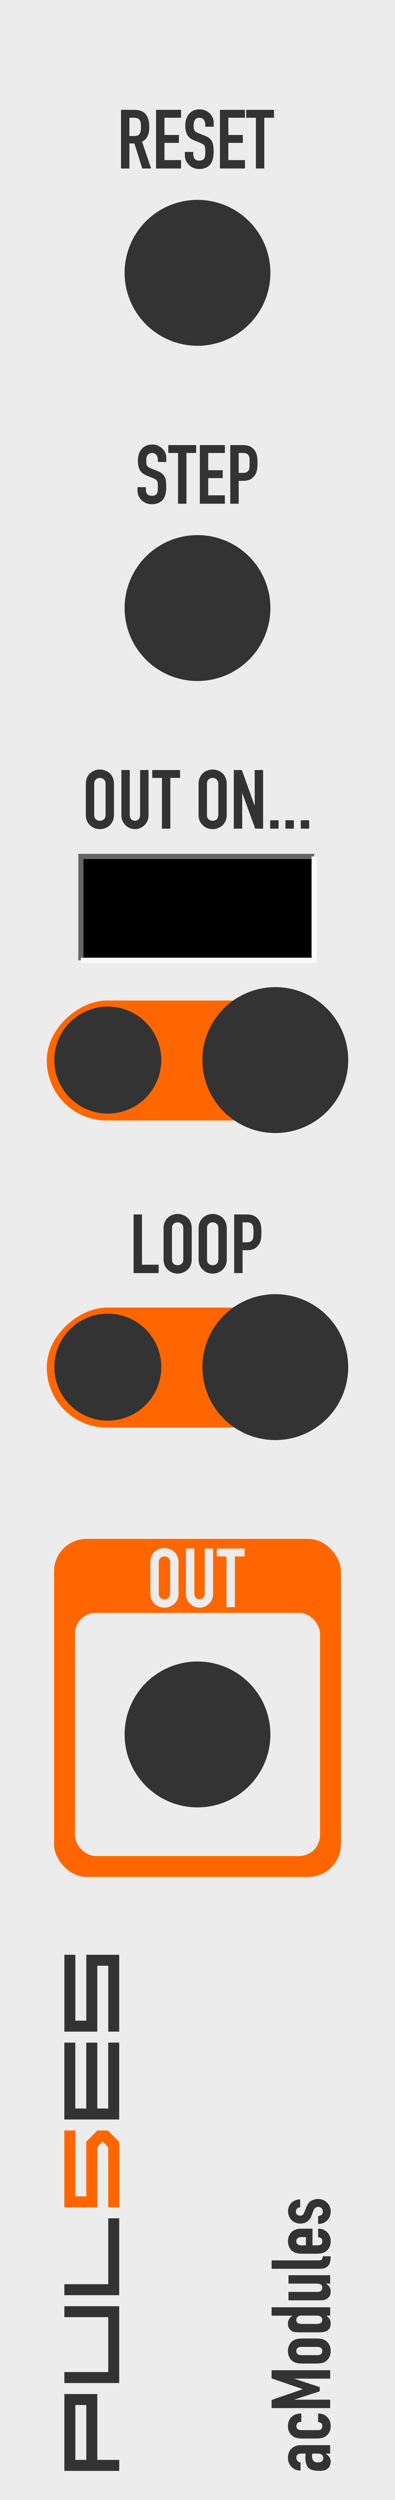 <?xml version="1.0" encoding="UTF-8" standalone="no"?>
<svg
   sodipodi:docname="Pul5es-White.svg"
   inkscape:version="1.3.2 (091e20e, 2023-11-25)"
   id="svg8"
   version="1.1"
   viewBox="0 0 20.32 128.5"
   height="128.5mm"
   width="20.32mm"
   xml:space="preserve"
   xmlns:inkscape="http://www.inkscape.org/namespaces/inkscape"
   xmlns:sodipodi="http://sodipodi.sourceforge.net/DTD/sodipodi-0.dtd"
   xmlns="http://www.w3.org/2000/svg"
   xmlns:svg="http://www.w3.org/2000/svg"
   xmlns:rdf="http://www.w3.org/1999/02/22-rdf-syntax-ns#"
   xmlns:cc="http://creativecommons.org/ns#"
   xmlns:dc="http://purl.org/dc/elements/1.1/"><defs
     id="defs2" /><sodipodi:namedview
     inkscape:window-maximized="0"
     inkscape:window-y="23"
     inkscape:window-x="0"
     inkscape:window-height="769"
     inkscape:window-width="1252"
     showgrid="false"
     inkscape:document-rotation="0"
     inkscape:current-layer="layer1"
     inkscape:document-units="mm"
     inkscape:cy="195.15505"
     inkscape:cx="7.1193903"
     inkscape:zoom="1.1939225"
     inkscape:pageshadow="2"
     inkscape:pageopacity="0.0"
     borderopacity="1.0"
     bordercolor="#666666"
     pagecolor="#ffffff"
     id="base"
     inkscape:showpageshadow="2"
     inkscape:pagecheckerboard="0"
     inkscape:deskcolor="#d1d1d1"
     showguides="false"><sodipodi:guide
       position="8.355,69.397"
       orientation="1,0"
       id="guide5"
       inkscape:locked="false" /><sodipodi:guide
       position="42.379,141.54"
       orientation="1,0"
       id="guide7"
       inkscape:locked="false" /></sodipodi:namedview><g
     id="layer1"
     inkscape:groupmode="layer"
     inkscape:label="Layer 1"><rect
       style="fill:#ececec;fill-opacity:1;stroke:none;stroke-width:0.5;stroke-linecap:round;stroke-miterlimit:4;stroke-dasharray:none;stop-color:#000000"
       id="rect1015"
       width="20.32"
       height="128.5"
       x="0"
       y="-3.541667e-07" /><path
       d="m 16.984,126.119 h -0.22 v 0.008 q 0.118,0.085 0.182,0.173 0.064,0.085 0.064,0.241 0,0.076 -0.025,0.157 -0.021,0.076 -0.085,0.148 -0.059,0.072 -0.169,0.118 -0.114,0.042 -0.292,0.042 -0.182,0 -0.317,-0.03 -0.14,-0.03 -0.233,-0.11 -0.089,-0.076 -0.131,-0.207 -0.047,-0.131 -0.047,-0.334 0,-0.021 0,-0.046 0,-0.025 0.004,-0.046 0.004,-0.021 0.004,-0.051 0,-0.03 0.004,-0.064 h -0.224 q -0.11,0 -0.182,0.046 -0.072,0.046 -0.072,0.169 0,0.085 0.055,0.157 0.055,0.068 0.161,0.089 v 0.419 q -0.288,-0.017 -0.465,-0.195 -0.085,-0.085 -0.131,-0.203 -0.051,-0.118 -0.051,-0.267 0,-0.135 0.042,-0.254 0.042,-0.118 0.127,-0.207 0.085,-0.085 0.212,-0.135 0.127,-0.051 0.296,-0.051 h 1.494 z m -0.922,0 q -0.013,0.072 -0.013,0.118 0,0.14 0.068,0.241 0.064,0.097 0.237,0.097 0.123,0 0.199,-0.059 0.076,-0.059 0.076,-0.165 0,-0.11 -0.072,-0.169 -0.072,-0.064 -0.203,-0.064 z m 0.305,-1.206 q 0.102,0 0.157,-0.055 0.055,-0.059 0.055,-0.157 0,-0.123 -0.072,-0.161 -0.072,-0.042 -0.144,-0.051 v -0.432 q 0.283,0 0.457,0.173 0.089,0.085 0.14,0.203 0.051,0.118 0.051,0.267 0,0.203 -0.085,0.347 -0.085,0.14 -0.224,0.216 -0.085,0.046 -0.195,0.064 -0.11,0.017 -0.241,0.017 h -0.707 q -0.131,0 -0.241,-0.017 -0.11,-0.017 -0.195,-0.064 -0.14,-0.076 -0.224,-0.216 -0.085,-0.144 -0.085,-0.347 0,-0.148 0.051,-0.267 0.051,-0.123 0.14,-0.207 0.19,-0.169 0.495,-0.169 v 0.432 q -0.131,0 -0.19,0.059 -0.064,0.055 -0.064,0.152 0,0.097 0.064,0.157 0.059,0.055 0.182,0.055 z m 0.618,-1.134 h -3.013 v -0.415 l 1.595,-0.554 v -0.008 l -1.595,-0.55 v -0.419 h 3.013 v 0.432 h -1.832 v 0.008 l 1.295,0.427 v 0.216 l -1.295,0.423 v 0.008 h 1.832 z m -1.426,-2.289 q -0.131,0 -0.241,-0.017 -0.11,-0.017 -0.195,-0.064 -0.14,-0.076 -0.224,-0.216 -0.085,-0.144 -0.085,-0.347 0,-0.203 0.085,-0.343 0.085,-0.144 0.224,-0.22 0.085,-0.046 0.195,-0.064 0.11,-0.017 0.241,-0.017 h 0.707 q 0.131,0 0.241,0.017 0.11,0.017 0.195,0.064 0.14,0.076 0.224,0.22 0.085,0.14 0.085,0.343 0,0.203 -0.085,0.347 -0.085,0.14 -0.224,0.216 -0.085,0.046 -0.195,0.064 -0.11,0.017 -0.241,0.017 z m 0.774,-0.432 q 0.123,0 0.186,-0.055 0.059,-0.059 0.059,-0.157 0,-0.097 -0.059,-0.152 -0.064,-0.059 -0.186,-0.059 h -0.842 q -0.123,0 -0.182,0.059 -0.064,0.055 -0.064,0.152 0,0.097 0.064,0.157 0.059,0.055 0.182,0.055 z m -0.046,-1.604 q 0.131,0 0.212,-0.051 0.08,-0.051 0.08,-0.161 0,-0.097 -0.072,-0.157 -0.076,-0.059 -0.195,-0.059 h -0.834 q -0.102,0 -0.165,0.064 -0.068,0.059 -0.068,0.152 0,0.123 0.076,0.169 0.076,0.042 0.178,0.042 z m 0.698,-0.427 h -0.195 q 0.046,0.042 0.089,0.08 0.038,0.038 0.068,0.085 0.03,0.046 0.046,0.106 0.017,0.059 0.017,0.14 0,0.271 -0.203,0.377 -0.072,0.038 -0.178,0.055 -0.106,0.017 -0.283,0.017 h -0.817 q -0.233,0 -0.343,-0.013 -0.212,-0.025 -0.317,-0.199 -0.055,-0.08 -0.055,-0.241 0,-0.127 0.059,-0.224 0.055,-0.102 0.161,-0.173 v -0.008 h -1.062 v -0.432 h 3.013 z m -2.145,-2.078 h 2.145 v 0.432 h -0.207 v 0.008 q 0.102,0.068 0.169,0.165 0.064,0.093 0.064,0.241 0,0.08 -0.025,0.161 -0.03,0.08 -0.093,0.144 -0.064,0.064 -0.161,0.102 -0.102,0.038 -0.245,0.038 h -1.646 v -0.432 h 1.485 q 0.118,0 0.186,-0.055 0.068,-0.055 0.068,-0.157 0,-0.123 -0.076,-0.169 -0.076,-0.046 -0.22,-0.046 h -1.443 z m -0.867,-0.33 v -0.432 h 2.408 q 0.123,0 0.169,-0.042 0.042,-0.046 0.055,-0.169 h 0.406 q 0,0.148 -0.025,0.267 -0.021,0.118 -0.089,0.203 -0.064,0.085 -0.178,0.131 -0.118,0.042 -0.309,0.042 z m 2.103,-2.061 v 0.855 h 0.292 q 0.102,0 0.157,-0.055 0.055,-0.059 0.055,-0.157 0,-0.123 -0.072,-0.161 -0.072,-0.042 -0.144,-0.051 v -0.432 q 0.283,0 0.457,0.173 0.089,0.085 0.14,0.203 0.051,0.118 0.051,0.267 0,0.203 -0.085,0.347 -0.085,0.14 -0.224,0.216 -0.085,0.046 -0.195,0.064 -0.11,0.017 -0.241,0.017 h -0.707 q -0.131,0 -0.241,-0.017 -0.11,-0.017 -0.195,-0.064 -0.14,-0.076 -0.224,-0.216 -0.085,-0.144 -0.085,-0.347 0,-0.148 0.051,-0.267 0.051,-0.123 0.14,-0.207 0.19,-0.169 0.478,-0.169 z m -0.339,0.855 v -0.423 h -0.245 q -0.123,0 -0.182,0.059 -0.064,0.055 -0.064,0.152 0,0.097 0.064,0.157 0.059,0.055 0.182,0.055 z m -0.296,-1.955 q -0.11,0.004 -0.165,0.072 -0.055,0.064 -0.055,0.148 0,0.102 0.068,0.157 0.064,0.055 0.148,0.055 0.059,0 0.118,-0.03 0.055,-0.03 0.102,-0.152 l 0.102,-0.254 q 0.093,-0.241 0.254,-0.33 0.161,-0.093 0.351,-0.093 0.135,0 0.254,0.051 0.114,0.046 0.203,0.131 0.089,0.085 0.14,0.203 0.051,0.118 0.051,0.258 0,0.262 -0.165,0.44 -0.08,0.089 -0.199,0.144 -0.123,0.055 -0.283,0.059 v -0.406 q 0.089,-0.013 0.165,-0.059 0.076,-0.051 0.076,-0.173 0,-0.093 -0.059,-0.165 -0.064,-0.076 -0.173,-0.076 -0.089,0 -0.152,0.046 -0.064,0.046 -0.11,0.169 l -0.076,0.207 q -0.076,0.203 -0.224,0.322 -0.152,0.114 -0.368,0.114 -0.135,0 -0.25,-0.051 -0.118,-0.051 -0.203,-0.14 -0.085,-0.085 -0.127,-0.199 -0.046,-0.114 -0.046,-0.245 0,-0.131 0.046,-0.241 0.046,-0.114 0.131,-0.195 0.085,-0.08 0.203,-0.127 0.114,-0.046 0.245,-0.046 z"
       id="text1"
       style="font-size:4.231px;line-height:1.25;font-family:'DIN Condensed';-inkscape-font-specification:'DIN Condensed, ';text-align:center;text-anchor:middle;fill:#333333;stroke-width:0.265"
       aria-label="acModules" /><path
       style="font-size:4.233px;line-height:1.25;font-family:'Square Sans Serif 7';-inkscape-font-specification:'Square Sans Serif 7, ';text-align:center;text-anchor:middle;fill:#333333;stroke-width:0.265"
       d="m 6.133,126.443 v 0.564 h -2.822 v -3.951 h 1.693 v 3.387 z m -1.693,0 v -2.822 h -0.564 v 2.822 z m -1.129,-3.951 v -0.564 h 2.258 v -2.822 h -2.258 v -0.564 h 2.822 v 3.951 z m 0,-4.516 v -0.564 h 2.258 v -3.387 h 0.564 v 3.951 z"
       id="path7" /><path
       style="font-size:4.233px;line-height:1.25;font-family:'Square Sans Serif 7';-inkscape-font-specification:'Square Sans Serif 7, ';text-align:center;text-anchor:middle;fill:#ff6600;stroke-width:0.265"
       d="m 3.31,113.46 v -3.951 h 0.564 v 3.387 h 0.564 v -2.813 l 0.569,-0.573 h 0.278 0.268 l 0.579,0.586 v 3.365 h -0.564 v -3.088 l -0.282,-0.299 -0.282,0.299 v 3.088 z"
       id="path9"
       sodipodi:nodetypes="ccccccccccccccccc" /><path
       style="font-size:4.233px;line-height:1.25;font-family:'Square Sans Serif 7';-inkscape-font-specification:'Square Sans Serif 7, ';text-align:center;text-anchor:middle;fill:#333333;stroke-width:0.265"
       d="m 5.004,104.994 v 3.387 h 0.564 v -3.387 h 0.564 v 3.951 h -2.822 v -3.951 h 0.564 v 3.387 h 0.564 v -3.387 z m 1.129,-4.516 v 3.951 h -0.564 v -3.387 h -0.564 v 3.387 h -1.693 v -3.951 h 0.564 v 3.387 h 0.564 v -3.387 z"
       id="path10" /><circle
       style="fill:#333333;stroke-width:3.5;stroke-linecap:round"
       id="path5-8"
       cx="10.16"
       cy="14.023"
       r="3.75" /><path
       d="m 6.657,6.053 v 0.94 h 0.246 q 0.114,0 0.182,-0.03 0.068,-0.034 0.106,-0.093 0.034,-0.059 0.047,-0.144 0.013,-0.089 0.013,-0.203 0,-0.114 -0.013,-0.199 -0.013,-0.089 -0.051,-0.152 Q 7.106,6.053 6.881,6.053 Z M 6.225,8.661 V 5.646 h 0.694 q 0.762,0 0.762,0.885 0,0.267 -0.085,0.453 Q 7.516,7.17 7.309,7.285 L 7.775,8.661 H 7.317 L 6.915,7.374 H 6.657 v 1.287 z m 1.803,0 V 5.646 H 9.315 V 6.053 H 8.46 v 0.885 h 0.745 V 7.344 H 8.46 V 8.229 H 9.315 V 8.661 Z M 10.992,6.514 H 10.56 V 6.417 q 0,-0.148 -0.072,-0.254 -0.068,-0.11 -0.233,-0.11 -0.089,0 -0.144,0.034 -0.055,0.034 -0.089,0.085 -0.034,0.055 -0.047,0.127 -0.013,0.068 -0.013,0.144 0,0.089 0.004,0.148 0.008,0.059 0.034,0.106 0.025,0.047 0.072,0.08 0.051,0.034 0.135,0.068 l 0.33,0.131 q 0.144,0.055 0.233,0.131 0.089,0.072 0.14,0.169 0.047,0.102 0.064,0.233 0.017,0.127 0.017,0.292 0,0.19 -0.038,0.356 -0.038,0.161 -0.123,0.275 -0.089,0.119 -0.233,0.186 -0.144,0.068 -0.351,0.068 -0.157,0 -0.292,-0.055 Q 9.819,8.576 9.722,8.479 9.624,8.381 9.565,8.254 9.51,8.123 9.51,7.971 V 7.81 h 0.432 v 0.135 q 0,0.119 0.068,0.216 0.072,0.093 0.237,0.093 0.11,0 0.169,-0.03 0.064,-0.034 0.097,-0.093 0.034,-0.059 0.038,-0.14 0.009,-0.085 0.009,-0.186 0,-0.119 -0.009,-0.195 -0.009,-0.076 -0.034,-0.123 -0.03,-0.047 -0.08,-0.076 -0.047,-0.03 -0.127,-0.064 L 10.001,7.221 Q 9.722,7.107 9.624,6.921 9.531,6.73 9.531,6.447 q 0,-0.169 0.047,-0.322 0.047,-0.152 0.14,-0.262 0.089,-0.11 0.224,-0.174 0.14,-0.068 0.33,-0.068 0.161,0 0.292,0.059 0.135,0.059 0.233,0.157 0.195,0.203 0.195,0.466 z m 0.322,2.146 V 5.646 h 1.287 V 6.053 h -0.855 v 0.885 h 0.745 v 0.406 h -0.745 v 0.885 h 0.855 v 0.432 z m 1.85,0 V 6.053 H 12.664 V 5.646 h 1.431 V 6.053 h -0.5 v 2.608 z"
       id="text12"
       style="font-size:4.233px;line-height:1.25;font-family:'DIN Condensed';-inkscape-font-specification:'DIN Condensed, ';text-align:center;text-anchor:middle;fill:#333333;stroke-width:0.265"
       aria-label="RESET" /><circle
       style="fill:#333333;stroke-width:3.5;stroke-linecap:round"
       id="path5-8-9"
       cx="10.16"
       cy="31.255"
       r="3.75" /><path
       d="M 8.553,23.746 H 8.122 v -0.097 q 0,-0.148 -0.072,-0.254 -0.068,-0.11 -0.233,-0.11 -0.089,0 -0.144,0.034 -0.055,0.034 -0.089,0.085 -0.034,0.055 -0.047,0.127 -0.013,0.068 -0.013,0.144 0,0.089 0.004,0.148 0.008,0.059 0.034,0.106 0.025,0.047 0.072,0.08 0.051,0.034 0.135,0.068 l 0.33,0.131 q 0.144,0.055 0.233,0.131 0.089,0.072 0.14,0.169 0.047,0.102 0.064,0.233 0.017,0.127 0.017,0.292 0,0.191 -0.038,0.356 -0.038,0.161 -0.123,0.275 -0.089,0.119 -0.233,0.186 -0.144,0.068 -0.351,0.068 -0.157,0 -0.292,-0.055 -0.135,-0.055 -0.233,-0.152 -0.097,-0.097 -0.157,-0.224 -0.055,-0.131 -0.055,-0.284 V 25.041 H 7.504 v 0.135 q 0,0.119 0.068,0.216 0.072,0.093 0.237,0.093 0.11,0 0.169,-0.03 0.064,-0.034 0.097,-0.093 0.034,-0.059 0.038,-0.14 0.008,-0.085 0.008,-0.186 0,-0.119 -0.008,-0.195 -0.008,-0.076 -0.034,-0.123 -0.03,-0.047 -0.08,-0.076 -0.047,-0.03 -0.127,-0.064 l -0.309,-0.127 q -0.279,-0.114 -0.377,-0.301 -0.093,-0.191 -0.093,-0.474 0,-0.169 0.047,-0.322 0.047,-0.152 0.14,-0.262 0.089,-0.11 0.224,-0.174 0.14,-0.068 0.33,-0.068 0.161,0 0.292,0.059 0.135,0.059 0.233,0.157 0.195,0.203 0.195,0.466 z m 0.605,2.146 V 23.284 H 8.659 v -0.406 h 1.431 v 0.406 H 9.591 v 2.608 z m 1.122,0 v -3.014 h 1.287 v 0.406 h -0.855 v 0.885 h 0.745 v 0.406 h -0.745 v 0.885 h 0.855 v 0.432 z m 1.566,0 v -3.014 h 0.648 q 0.178,0 0.313,0.047 0.135,0.047 0.246,0.165 0.11,0.119 0.152,0.279 0.042,0.157 0.042,0.428 0,0.203 -0.025,0.343 -0.021,0.14 -0.097,0.262 -0.089,0.148 -0.237,0.233 -0.148,0.08 -0.389,0.08 H 12.279 v 1.177 z m 0.432,-2.608 v 1.024 h 0.207 q 0.131,0 0.203,-0.038 0.072,-0.038 0.106,-0.106 0.034,-0.064 0.038,-0.157 0.009,-0.093 0.009,-0.207 0,-0.106 -0.004,-0.199 -0.004,-0.097 -0.038,-0.169 -0.034,-0.072 -0.102,-0.11 -0.068,-0.038 -0.195,-0.038 z"
       id="text12-6"
       style="font-size:4.233px;line-height:1.25;font-family:'DIN Condensed';-inkscape-font-specification:'DIN Condensed, ';text-align:center;text-anchor:middle;fill:#333333;stroke-width:0.265"
       aria-label="STEP" /><rect
       style="fill:#ff6600;stroke:none;stroke-width:1;stroke-linejoin:round;stroke-dasharray:none"
       id="rect7-6-8-0-4-2"
       width="14.757"
       height="17.374"
       x="2.781"
       y="79.101"
       ry="1.671" /><g
       id="g14"
       transform="translate(-9.798,12.109)"
       style="fill:#ececec"><path
         style="font-size:4.233px;line-height:1.25;font-family:'DIN Condensed';-inkscape-font-specification:'DIN Condensed, ';text-align:center;text-anchor:middle;fill:#ececec;stroke-width:0.265"
         d="m 21.45,70.502 v -2.608 h -0.5 v -0.406 h 1.431 v 0.406 h -0.5 v 2.608 z"
         id="path12" /><path
         style="font-size:4.233px;line-height:1.25;font-family:'DIN Condensed';-inkscape-font-specification:'DIN Condensed, ';text-align:center;text-anchor:middle;fill:#ececec;stroke-width:0.265"
         d="m 20.76,67.487 v 2.337 q 0,0.148 -0.055,0.275 -0.051,0.123 -0.148,0.22 -0.097,0.097 -0.224,0.152 -0.127,0.055 -0.271,0.055 -0.144,0 -0.271,-0.055 -0.123,-0.055 -0.22,-0.152 -0.097,-0.097 -0.152,-0.22 -0.055,-0.127 -0.055,-0.275 v -2.337 h 0.432 v 2.294 q 0,0.161 0.076,0.237 0.076,0.076 0.191,0.076 0.114,0 0.191,-0.076 0.076,-0.076 0.076,-0.237 v -2.294 z"
         id="path11" /><path
         id="text18-0"
         style="font-size:4.233px;line-height:1.25;font-family:'DIN Condensed';-inkscape-font-specification:'DIN Condensed, ';text-align:center;text-anchor:middle;fill:#ececec;stroke-width:0.265"
         d="m 18.258,67.462 c -0.087,0 -0.175,0.015 -0.263,0.047 -0.085,0.031 -0.161,0.076 -0.229,0.135 -0.071,0.062 -0.127,0.14 -0.169,0.233 -0.042,0.093 -0.064,0.2 -0.064,0.321 v 1.592 c 0,0.127 0.021,0.235 0.064,0.326 0.042,0.09 0.098,0.166 0.169,0.225 0.068,0.062 0.144,0.108 0.229,0.14 0.087,0.031 0.175,0.047 0.263,0.047 0.087,0 0.173,-0.015 0.258,-0.047 0.087,-0.031 0.167,-0.077 0.237,-0.14 0.068,-0.059 0.123,-0.134 0.165,-0.225 0.042,-0.09 0.064,-0.199 0.064,-0.326 v -1.592 c 0,-0.121 -0.021,-0.228 -0.064,-0.321 -0.042,-0.093 -0.098,-0.171 -0.165,-0.233 -0.071,-0.059 -0.15,-0.104 -0.237,-0.135 -0.085,-0.031 -0.17,-0.047 -0.258,-0.047 z m 0,0.432 c 0.079,0 0.147,0.025 0.203,0.076 0.059,0.048 0.089,0.124 0.089,0.228 v 1.592 c 0,0.104 -0.03,0.182 -0.089,0.233 -0.056,0.048 -0.124,0.072 -0.203,0.072 -0.079,0 -0.148,-0.024 -0.208,-0.072 -0.056,-0.051 -0.085,-0.128 -0.085,-0.233 v -1.592 c 0,-0.104 0.028,-0.18 0.085,-0.228 0.059,-0.051 0.129,-0.076 0.208,-0.076 z" /></g><rect
       style="fill:#ececec;stroke-width:1;stroke-linejoin:round"
       id="rect1-0-8-2-2-1"
       width="12.607"
       height="12.5"
       x="3.857"
       y="82.903"
       ry="1.075" /><circle
       style="fill:#333333;stroke-width:3.5;stroke-linecap:round"
       id="path5"
       cx="10.16"
       cy="89.153"
       r="3.75" /><rect
       style="fill:#ff6600;stroke:none;stroke-width:0.2;stroke-linecap:round"
       id="rect1-2"
       width="6.167"
       height="15.506"
       x="-73.378"
       y="2.407"
       ry="3.083"
       transform="rotate(-90)" /><circle
       style="fill:#333333;stroke-width:3.5;stroke-linecap:round"
       id="path5-8-9-4-6"
       cx="-70.272"
       cy="14.163"
       r="3.75"
       transform="rotate(-90)" /><circle
       style="fill:#333333;stroke-width:3.5;stroke-linecap:round"
       id="path6-6"
       cx="-70.272"
       cy="5.546"
       r="2.75"
       transform="rotate(-90)" /><path
       style="font-size:4.233px;line-height:1.25;font-family:'DIN Condensed';-inkscape-font-specification:'DIN Condensed, ';text-align:center;text-anchor:middle;fill:#333333;stroke-width:0.265"
       d="m 6.873,65.439 v -3.014 h 0.432 v 2.582 h 0.855 v 0.432 z m 1.541,-2.303 q 0,-0.182 0.064,-0.322 0.064,-0.14 0.169,-0.233 0.102,-0.089 0.229,-0.135 0.131,-0.047 0.262,-0.047 0.131,0 0.258,0.047 0.131,0.047 0.237,0.135 0.102,0.093 0.165,0.233 0.064,0.14 0.064,0.322 v 1.592 q 0,0.19 -0.064,0.326 -0.064,0.135 -0.165,0.224 -0.106,0.093 -0.237,0.14 -0.127,0.047 -0.258,0.047 -0.131,0 -0.262,-0.047 -0.127,-0.047 -0.229,-0.14 -0.106,-0.089 -0.169,-0.224 -0.064,-0.135 -0.064,-0.326 z m 0.432,1.592 q 0,0.157 0.085,0.233 0.089,0.072 0.207,0.072 0.119,0 0.203,-0.072 0.089,-0.076 0.089,-0.233 v -1.592 q 0,-0.157 -0.089,-0.229 -0.085,-0.076 -0.203,-0.076 -0.119,0 -0.207,0.076 -0.085,0.072 -0.085,0.229 z m 1.372,-1.592 q 0,-0.182 0.064,-0.322 0.064,-0.14 0.169,-0.233 0.102,-0.089 0.229,-0.135 0.131,-0.047 0.262,-0.047 0.131,0 0.258,0.047 0.131,0.047 0.237,0.135 0.102,0.093 0.165,0.233 0.064,0.14 0.064,0.322 v 1.592 q 0,0.19 -0.064,0.326 -0.064,0.135 -0.165,0.224 -0.106,0.093 -0.237,0.14 -0.127,0.047 -0.258,0.047 -0.131,0 -0.262,-0.047 -0.127,-0.047 -0.229,-0.14 -0.106,-0.089 -0.169,-0.224 -0.064,-0.135 -0.064,-0.326 z m 0.432,1.592 q 0,0.157 0.085,0.233 0.089,0.072 0.207,0.072 0.119,0 0.203,-0.072 0.089,-0.076 0.089,-0.233 v -1.592 q 0,-0.157 -0.089,-0.229 -0.085,-0.076 -0.203,-0.076 -0.119,0 -0.207,0.076 -0.085,0.072 -0.085,0.229 z m 1.397,0.711 v -3.014 h 0.648 q 0.178,0 0.313,0.047 0.135,0.047 0.246,0.165 0.11,0.119 0.152,0.279 0.042,0.157 0.042,0.428 0,0.203 -0.025,0.343 -0.021,0.14 -0.097,0.262 -0.089,0.148 -0.237,0.233 -0.148,0.08 -0.389,0.08 h -0.22 v 1.177 z m 0.432,-2.608 v 1.024 h 0.207 q 0.131,0 0.203,-0.038 0.072,-0.038 0.106,-0.106 0.034,-0.064 0.038,-0.157 0.009,-0.093 0.009,-0.207 0,-0.106 -0.004,-0.199 -0.004,-0.097 -0.038,-0.169 -0.034,-0.072 -0.102,-0.11 -0.068,-0.038 -0.195,-0.038 z"
       id="text12-6-9-1-1"
       aria-label="LOOP" /><rect
       style="fill:#ff6600;stroke:none;stroke-width:0.2;stroke-linecap:round"
       id="rect1"
       width="6.167"
       height="15.506"
       x="-57.595"
       y="2.407"
       ry="3.083"
       transform="rotate(-90)" /><circle
       style="fill:#333333;stroke-width:3.5;stroke-linecap:round"
       id="path5-8-9-4"
       cx="-54.49"
       cy="14.163"
       r="3.75"
       transform="rotate(-90)" /><circle
       style="fill:#333333;stroke-width:3.5;stroke-linecap:round"
       id="path6"
       cx="-54.49"
       cy="5.546"
       r="2.75"
       transform="rotate(-90)" /><path
       d="m 4.415,40.291 q 0,-0.182 0.064,-0.322 0.064,-0.14 0.169,-0.233 0.102,-0.089 0.229,-0.135 0.131,-0.047 0.262,-0.047 0.131,0 0.258,0.047 0.131,0.047 0.237,0.135 0.102,0.093 0.165,0.233 0.064,0.14 0.064,0.322 v 1.592 q 0,0.191 -0.064,0.326 -0.064,0.135 -0.165,0.224 -0.106,0.093 -0.237,0.14 -0.127,0.047 -0.258,0.047 -0.131,0 -0.262,-0.047 -0.127,-0.047 -0.229,-0.14 -0.106,-0.089 -0.169,-0.224 -0.064,-0.135 -0.064,-0.326 z m 0.432,1.592 q 0,0.157 0.085,0.233 0.089,0.072 0.207,0.072 0.119,0 0.203,-0.072 0.089,-0.076 0.089,-0.233 v -1.592 q 0,-0.157 -0.089,-0.229 -0.085,-0.076 -0.203,-0.076 -0.119,0 -0.207,0.076 -0.085,0.072 -0.085,0.229 z m 2.794,-2.303 v 2.337 q 0,0.148 -0.055,0.275 -0.051,0.123 -0.148,0.22 -0.097,0.097 -0.224,0.152 -0.127,0.055 -0.271,0.055 -0.144,0 -0.271,-0.055 -0.123,-0.055 -0.22,-0.152 -0.097,-0.097 -0.152,-0.22 -0.055,-0.127 -0.055,-0.275 V 39.58 H 6.676 v 2.294 q 0,0.161 0.076,0.237 0.076,0.076 0.19,0.076 0.114,0 0.19,-0.076 0.076,-0.076 0.076,-0.237 v -2.294 z m 0.69,3.014 V 39.986 H 7.832 V 39.58 H 9.263 v 0.406 H 8.763 v 2.608 z m 1.884,-2.303 q 0,-0.182 0.064,-0.322 0.064,-0.14 0.169,-0.233 0.102,-0.089 0.229,-0.135 0.131,-0.047 0.262,-0.047 0.131,0 0.258,0.047 0.131,0.047 0.237,0.135 0.102,0.093 0.165,0.233 0.064,0.14 0.064,0.322 v 1.592 q 0,0.191 -0.064,0.326 -0.064,0.135 -0.165,0.224 -0.106,0.093 -0.237,0.14 -0.127,0.047 -0.258,0.047 -0.131,0 -0.262,-0.047 -0.127,-0.047 -0.229,-0.14 -0.106,-0.089 -0.169,-0.224 -0.064,-0.135 -0.064,-0.326 z m 0.432,1.592 q 0,0.157 0.085,0.233 0.089,0.072 0.207,0.072 0.119,0 0.203,-0.072 0.089,-0.076 0.089,-0.233 v -1.592 q 0,-0.157 -0.089,-0.229 -0.085,-0.076 -0.203,-0.076 -0.119,0 -0.207,0.076 -0.085,0.072 -0.085,0.229 z m 1.38,0.711 v -3.014 h 0.415 l 0.652,1.816 h 0.009 v -1.816 h 0.432 v 3.014 h -0.406 l -0.66,-1.812 h -0.009 v 1.812 z m 1.871,0 v -0.432 h 0.432 v 0.432 z m 0.787,0 v -0.432 h 0.432 v 0.432 z m 0.787,0 v -0.432 h 0.432 v 0.432 z"
       id="text2"
       style="font-size:4.233px;line-height:1.25;font-family:'DIN Condensed';-inkscape-font-specification:'DIN Condensed, ';text-align:center;text-anchor:middle;fill:#333333;stroke-width:0.265"
       aria-label="OUT ON..." /><rect
       style="fill:#000000;fill-opacity:1;stroke:none;stroke-width:0.5;stroke-linecap:round;stroke-dasharray:none"
       id="rect2-4"
       width="12"
       height="5.338"
       x="4.16"
       y="44.011" /><path
       style="fill:none;stroke:#666666;stroke-width:0.265px;stroke-linecap:butt;stroke-linejoin:miter;stroke-opacity:1"
       d="M 4.16,49.36 V 44.022 H 16.16"
       id="path3" /><path
       style="fill:none;stroke:#f9f9f9;stroke-width:0.265px;stroke-linecap:butt;stroke-linejoin:miter;stroke-opacity:1"
       d="m 16.16,44.022 v 5.338 H 4.16"
       id="path3-9" /></g></svg>

